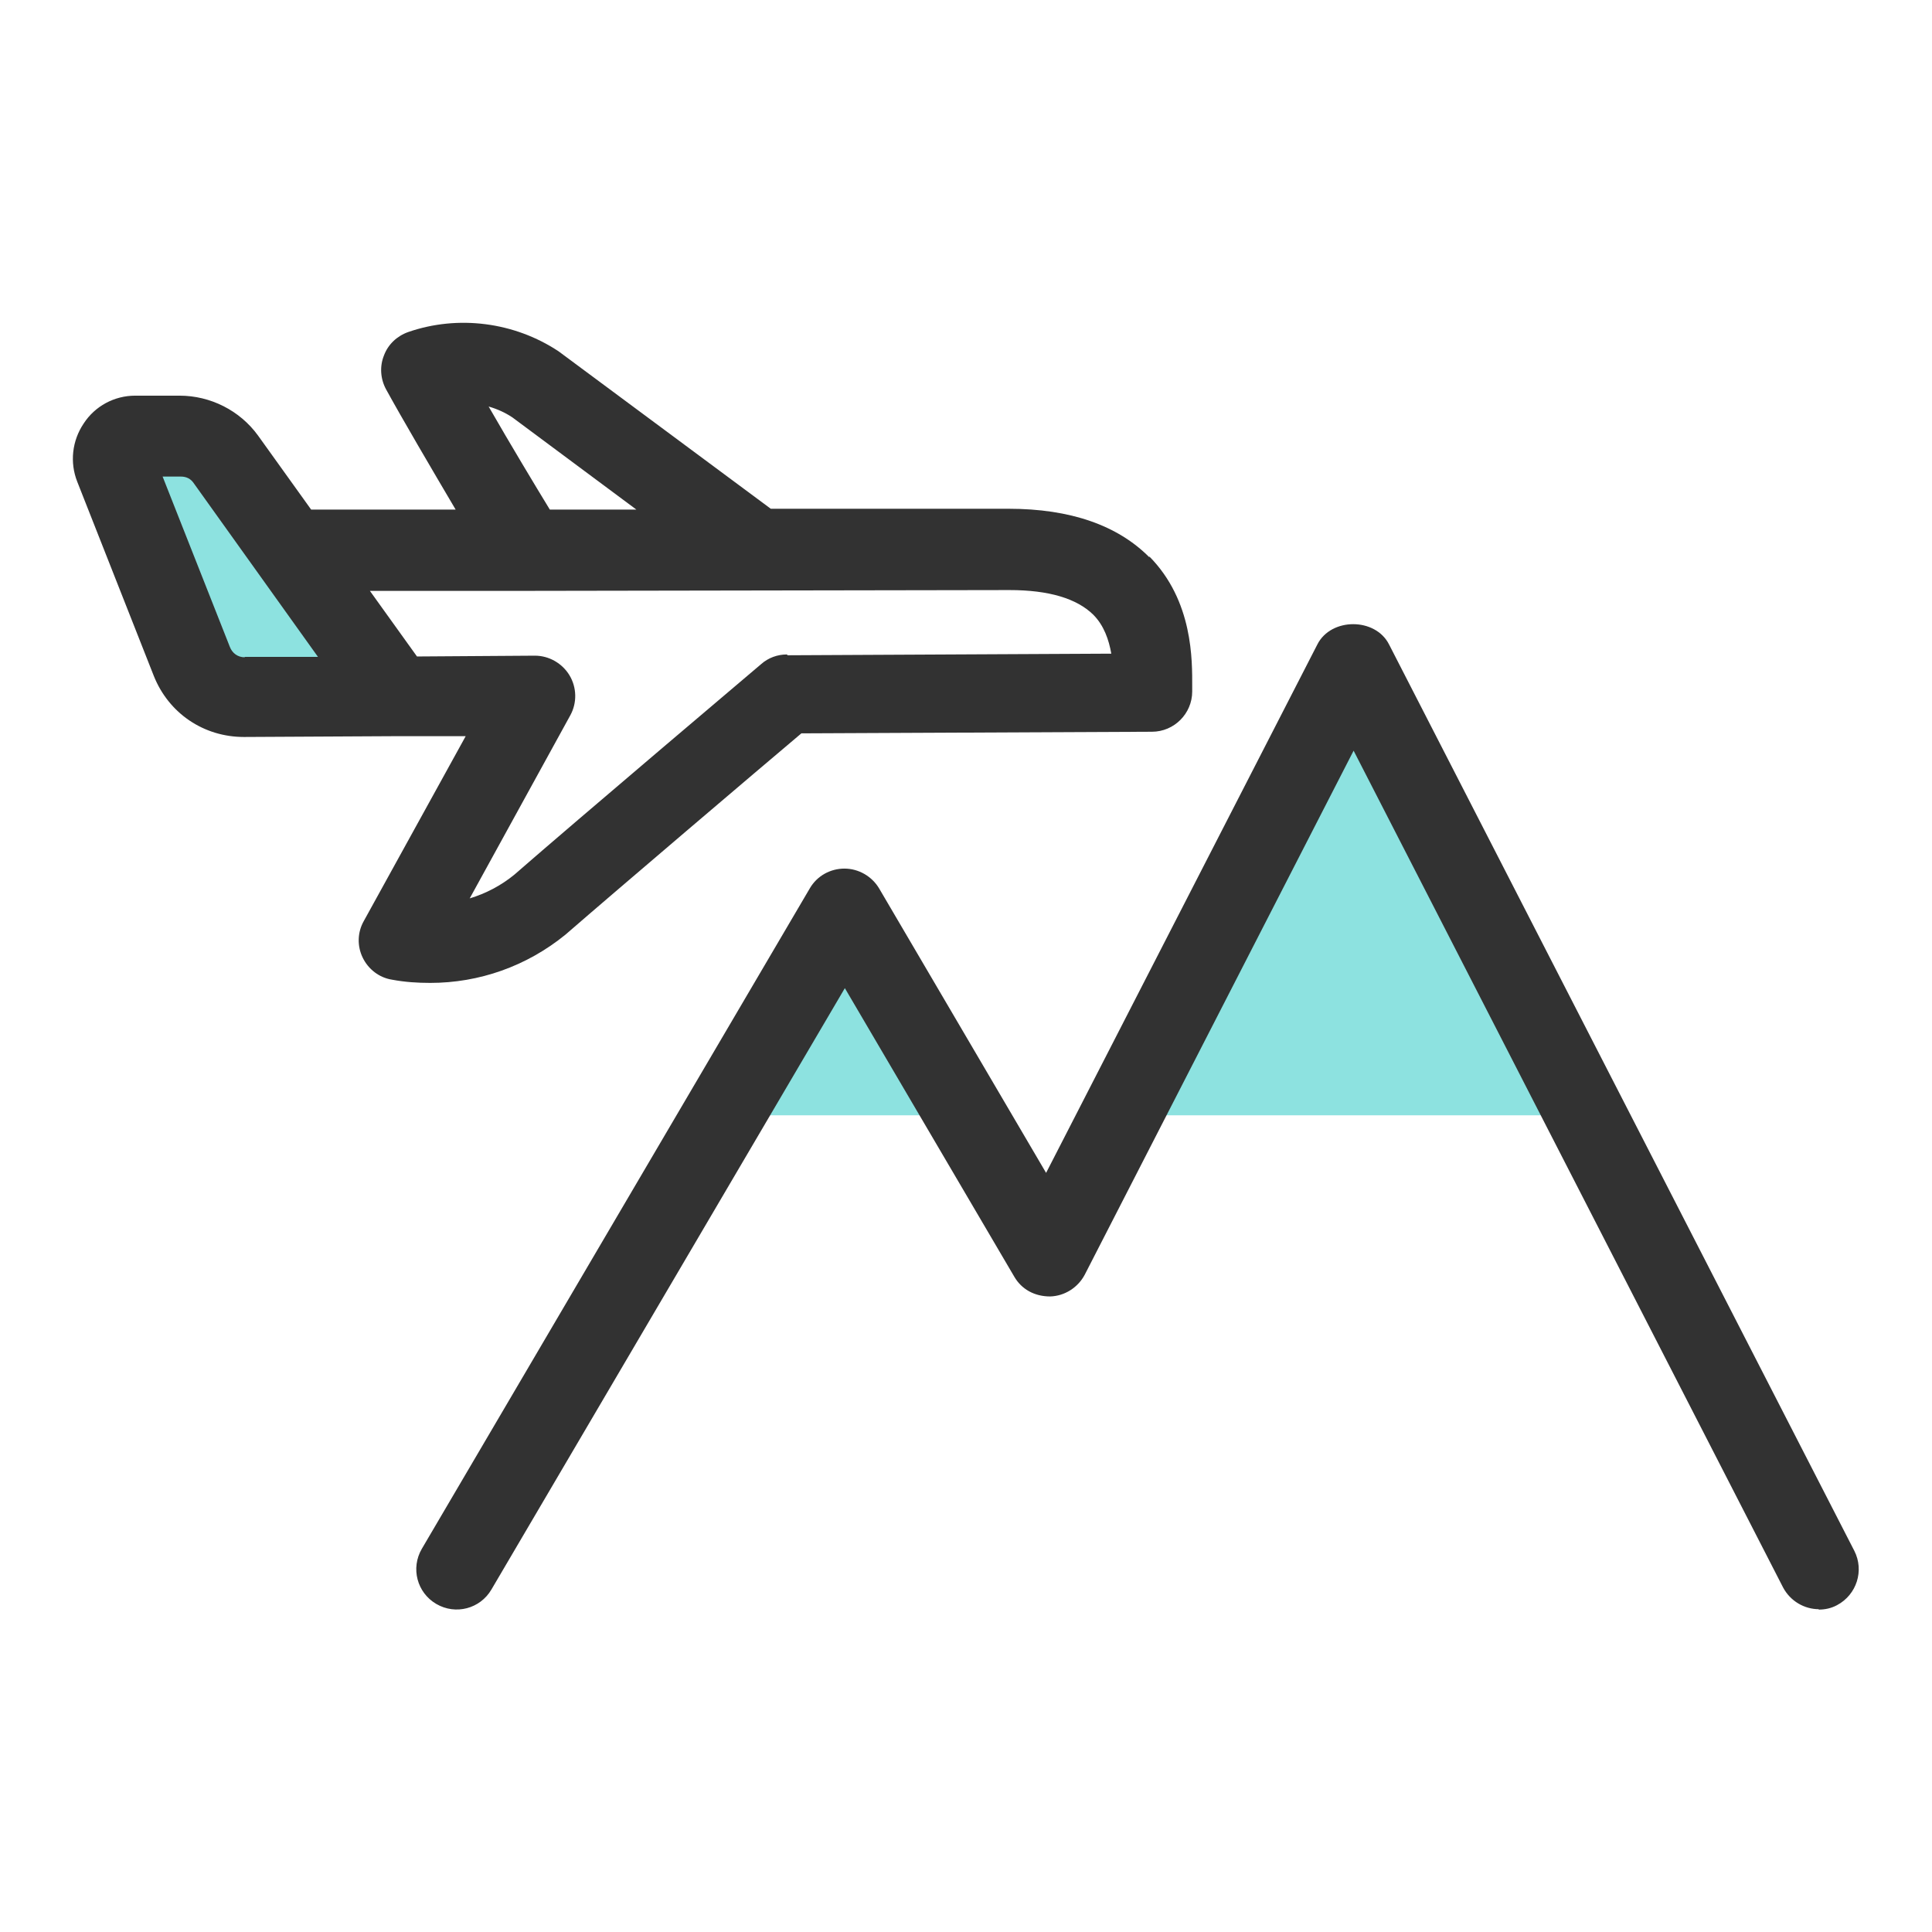 <svg width="48" height="48" viewBox="0 0 48 48" fill="none" xmlns="http://www.w3.org/2000/svg">
<path d="M24.021 27.71L20.991 22.57L17.971 27.71H24.021Z" fill="#8DE2E0"/>
<path d="M39.409 27.71L33.629 16.45L27.859 27.71H39.409Z" fill="#8DE2E0"/>
<path d="M45.19 39.98C44.83 39.98 44.48 39.78 44.3 39.44L33.63 18.65L26.95 31.67C26.78 31.99 26.45 32.2 26.09 32.21C25.7 32.21 25.38 32.03 25.2 31.72L20.99 24.55L12.21 39.49C11.93 39.97 11.32 40.13 10.84 39.85C10.36 39.57 10.2 38.96 10.48 38.48L20.12 22.07C20.3 21.76 20.63 21.58 20.98 21.58C21.33 21.58 21.66 21.77 21.84 22.07L25.99 29.14L32.73 16.01C33.07 15.34 34.17 15.34 34.51 16.01L46.07 38.53C46.32 39.02 46.13 39.62 45.64 39.88C45.49 39.96 45.34 39.99 45.18 39.99L45.19 39.98Z" fill="#323232"/>
<path d="M7.231 13.68L5.611 11.42C5.341 11.05 4.921 10.84 4.471 10.84H3.381C2.981 10.84 2.721 11.25 2.861 11.62L4.761 16.44C4.971 16.98 5.491 17.33 6.071 17.33L9.821 17.31L7.221 13.68" fill="#8DE2E0"/>
<path d="M28.56 13.85C27.77 13.05 26.59 12.64 25.06 12.64H19.15L13.88 8.73C12.78 8 11.38 7.82 10.14 8.25C9.86 8.35 9.64 8.56 9.54 8.83C9.43 9.1 9.45 9.41 9.59 9.67C9.99 10.4 10.73 11.66 11.32 12.66H7.73L6.41 10.82C5.96 10.2 5.23 9.83 4.46 9.83H3.36C2.84 9.83 2.36 10.09 2.08 10.52C1.79 10.95 1.73 11.49 1.92 11.97L3.82 16.79C4.19 17.72 5.06 18.31 6.06 18.31H6.07L9.82 18.29H11.57L9.04 22.88C8.88 23.16 8.87 23.5 9.01 23.79C9.15 24.08 9.42 24.29 9.74 24.34C10.06 24.4 10.37 24.42 10.69 24.42C11.9 24.42 13.08 24.01 14.05 23.22C15.35 22.09 18.89 19.08 19.91 18.22L28.62 18.18C29.17 18.18 29.62 17.73 29.62 17.18V17.06C29.62 16.42 29.65 14.93 28.55 13.82L28.56 13.85ZM12.14 10.1C12.35 10.16 12.55 10.25 12.73 10.37L15.81 12.66H13.66C13.3 12.07 12.68 11.04 12.14 10.1ZM6.08 16.33C5.91 16.33 5.77 16.23 5.71 16.07L4.04 11.84H4.49C4.64 11.84 4.74 11.9 4.81 12L7.9 16.32H6.08V16.33ZM19.55 16.26C19.32 16.26 19.09 16.34 18.91 16.5C18.91 16.5 14.28 20.42 12.78 21.73C12.45 22 12.07 22.2 11.67 22.32L14.17 17.77C14.34 17.46 14.33 17.08 14.15 16.78C13.97 16.48 13.64 16.29 13.29 16.29L10.36 16.31L9.19 14.68H13.12L25.08 14.66C26.06 14.66 26.75 14.87 27.16 15.27C27.43 15.54 27.55 15.9 27.61 16.24L19.57 16.28L19.55 16.26Z" fill="#323232"/>
</svg>
